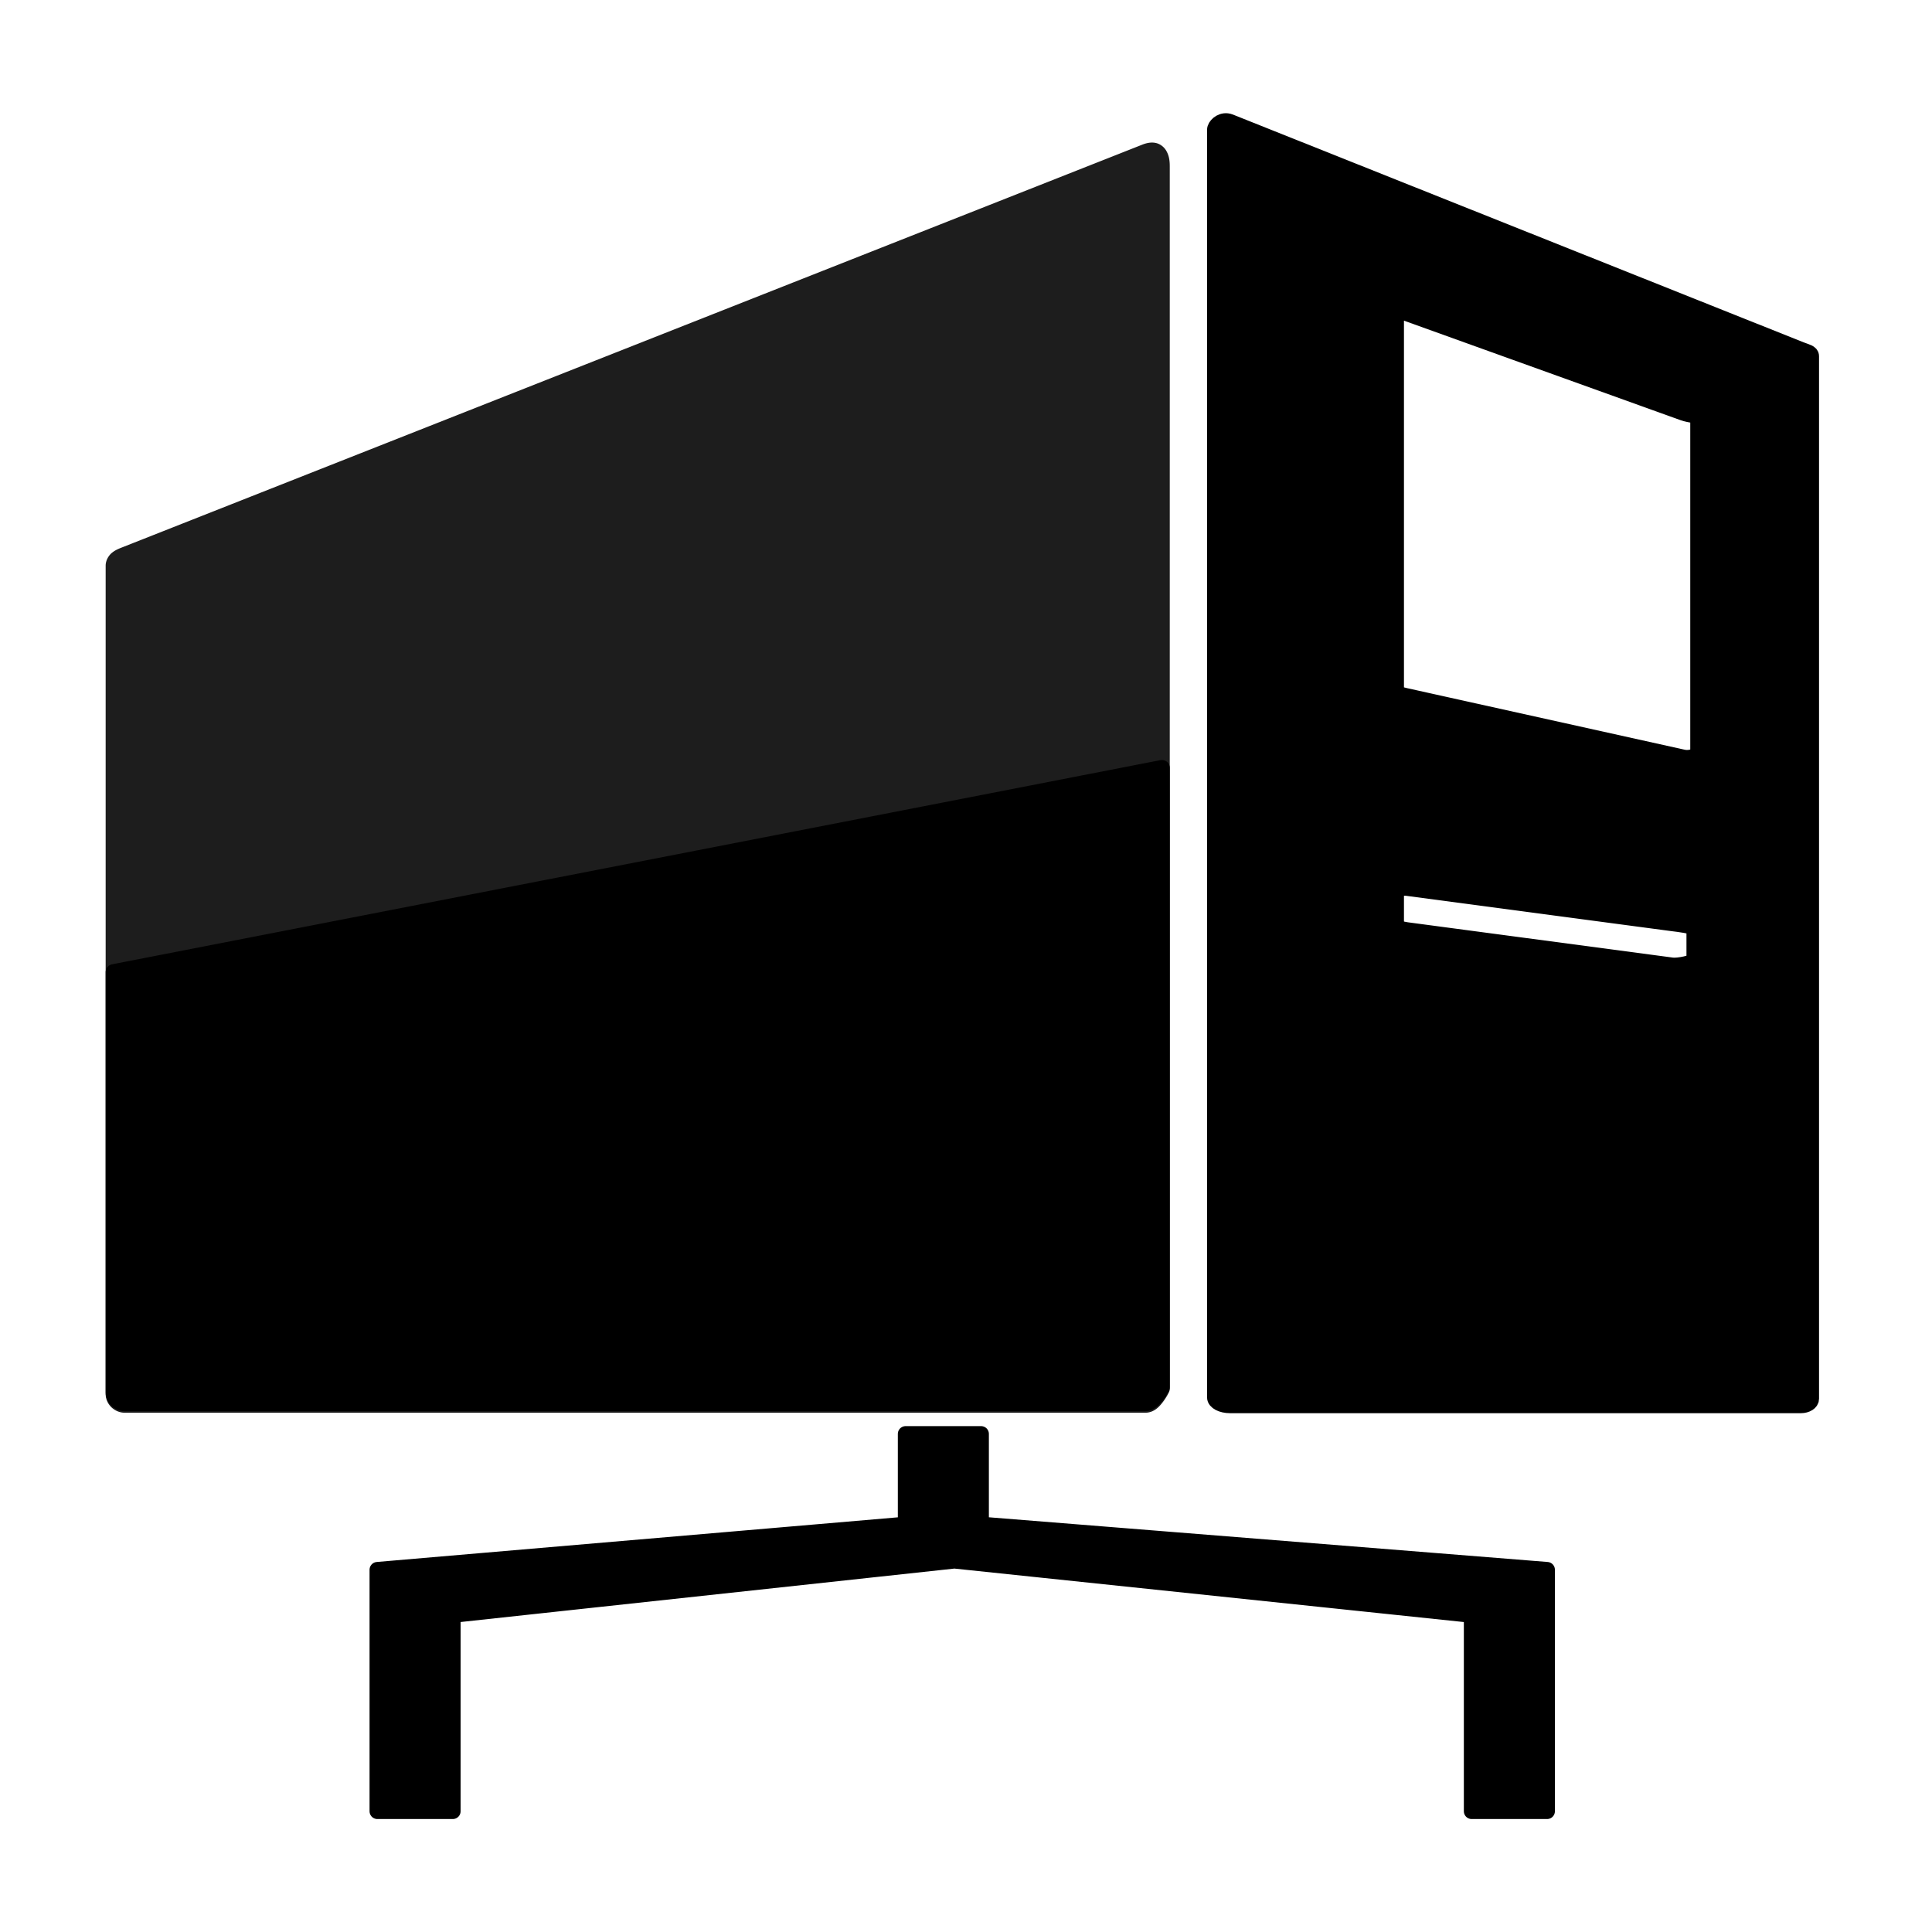 <?xml version="1.0" encoding="UTF-8" standalone="no"?>
<!-- Created with Inkscape (http://www.inkscape.org/) -->

<svg
   width="512"
   height="512"
   viewBox="0 0 512 512"
   version="1.1"
   id="svg1"
   sodipodi:docname="parent.svg"
   inkscape:version="1.3.2 (091e20e, 2023-11-25)"
   xmlns:inkscape="http://www.inkscape.org/namespaces/inkscape"
   xmlns:sodipodi="http://sodipodi.sourceforge.net/DTD/sodipodi-0.dtd"
   xmlns="http://www.w3.org/2000/svg"
   xmlns:svg="http://www.w3.org/2000/svg">
  <sodipodi:namedview
     id="namedview1"
     pagecolor="#505050"
     bordercolor="#eeeeee"
     borderopacity="1"
     inkscape:showpageshadow="0"
     inkscape:pageopacity="0"
     inkscape:pagecheckerboard="0"
     inkscape:deskcolor="#505050"
     showgrid="true"
     inkscape:zoom="1.2544745"
     inkscape:cx="283.78417"
     inkscape:cy="122.76057"
     inkscape:window-width="1888"
     inkscape:window-height="1069"
     inkscape:window-x="0"
     inkscape:window-y="25"
     inkscape:window-maximized="0"
     inkscape:current-layer="svg1">
    <inkscape:grid
       id="grid1"
       units="px"
       originx="0"
       originy="0"
       spacingx="1"
       spacingy="1"
       empcolor="#0099e5"
       empopacity="0.302"
       color="#0099e5"
       opacity="0.149"
       empspacing="5"
       dotted="false"
       gridanglex="30"
       gridanglez="30"
       visible="true" />
  </sodipodi:namedview>
  <defs
     id="defs1" />
  <path
     id="path7"
     style="color:#000000;fill:#1d1d1d;fill-opacity:1;stroke:none;stroke-linecap:round;stroke-linejoin:round;stroke-opacity:1;-inkscape-stroke:none;paint-order:stroke markers fill"
     d="m 304.576,37.83 c -0.608,0.08 -1.23,0.256 -1.867,0.508 L 32.34,145.07 c -0.815,0.322 -1.742,0.68 -2.633,1.393 C 28.817,147.175 28,148.474 28,149.912 v 219.494 c 0,2.769 2.35,4.986 5.098,4.986 H 303.467 c 2.434,0 3.855,-1.7 4.814,-2.979 0.96,-1.279 1.527,-2.523 1.527,-2.523 A 2.064,2.064 0 0 0 310,368.023 V 44.564 c 0,-1.299 0.039,-3.047 -1.004,-4.738 -0.522,-0.846 -1.473,-1.654 -2.637,-1.924 -0.582,-0.135 -1.175,-0.152 -1.783,-0.072 z" />
  <path
     id="path6"
     style="stroke:#000000;stroke-width:4.128;stroke-linecap:round;stroke-linejoin:round;paint-order:stroke markers fill"
     d="m 325.207,32.084 c -1.781,-0.206 -3.26,1.288 -3.26,2.314 V 370.328 c 0,1.173 1.8,2.117 4.037,2.117 h 151.271 c 1.52,0 2.744,-0.776 2.744,-1.74 V 94.393 c 0,-0.965 -1.238,-1.139 -2.744,-1.74 L 325.984,32.281 c -0.263,-0.105 -0.523,-0.168 -0.777,-0.197 z m 46.807,50.752 c 0.158,0.013 0.319,0.047 0.482,0.105 l 73.525,26.451 C 448.039,110.118 450,109.975 450,110.699 v 88.693 c 0,0.724 -1.827,1.784 -3.979,1.307 L 372.496,184.393 C 371.146,184.093 370,183.746 370,182.941 V 84.393 c 0,-0.704 0.911,-1.646 2.014,-1.557 z M 307.936,203.467 30.064,257.586 v 111.432 c 0,1.619 1.353,2.922 3.033,2.922 H 303.467 c 2.476,0 4.469,-4.307 4.469,-4.307 z m 64.344,31.848 c 0.185,-0.005 0.378,0.005 0.574,0.031 l 70.271,9.357 c 1.566,0.209 5.869,0.639 5.869,1.432 v 8.258 c 0,0.793 -4.303,1.64 -5.869,1.432 l -70.271,-9.359 C 371.287,246.256 370,245.826 370,245.033 v -8.258 c 0,-0.694 0.984,-1.428 2.279,-1.461 z M 240,380 v 24 l -140,12 v 64 h 20 V 428 L 252.92,413.613 390,428 v 52 h 20 V 416 L 260,404 v -24 z"
     sodipodi:nodetypes="sssssssccssccssscsssccssscccccssccssccccccccccccccc" />
</svg>
